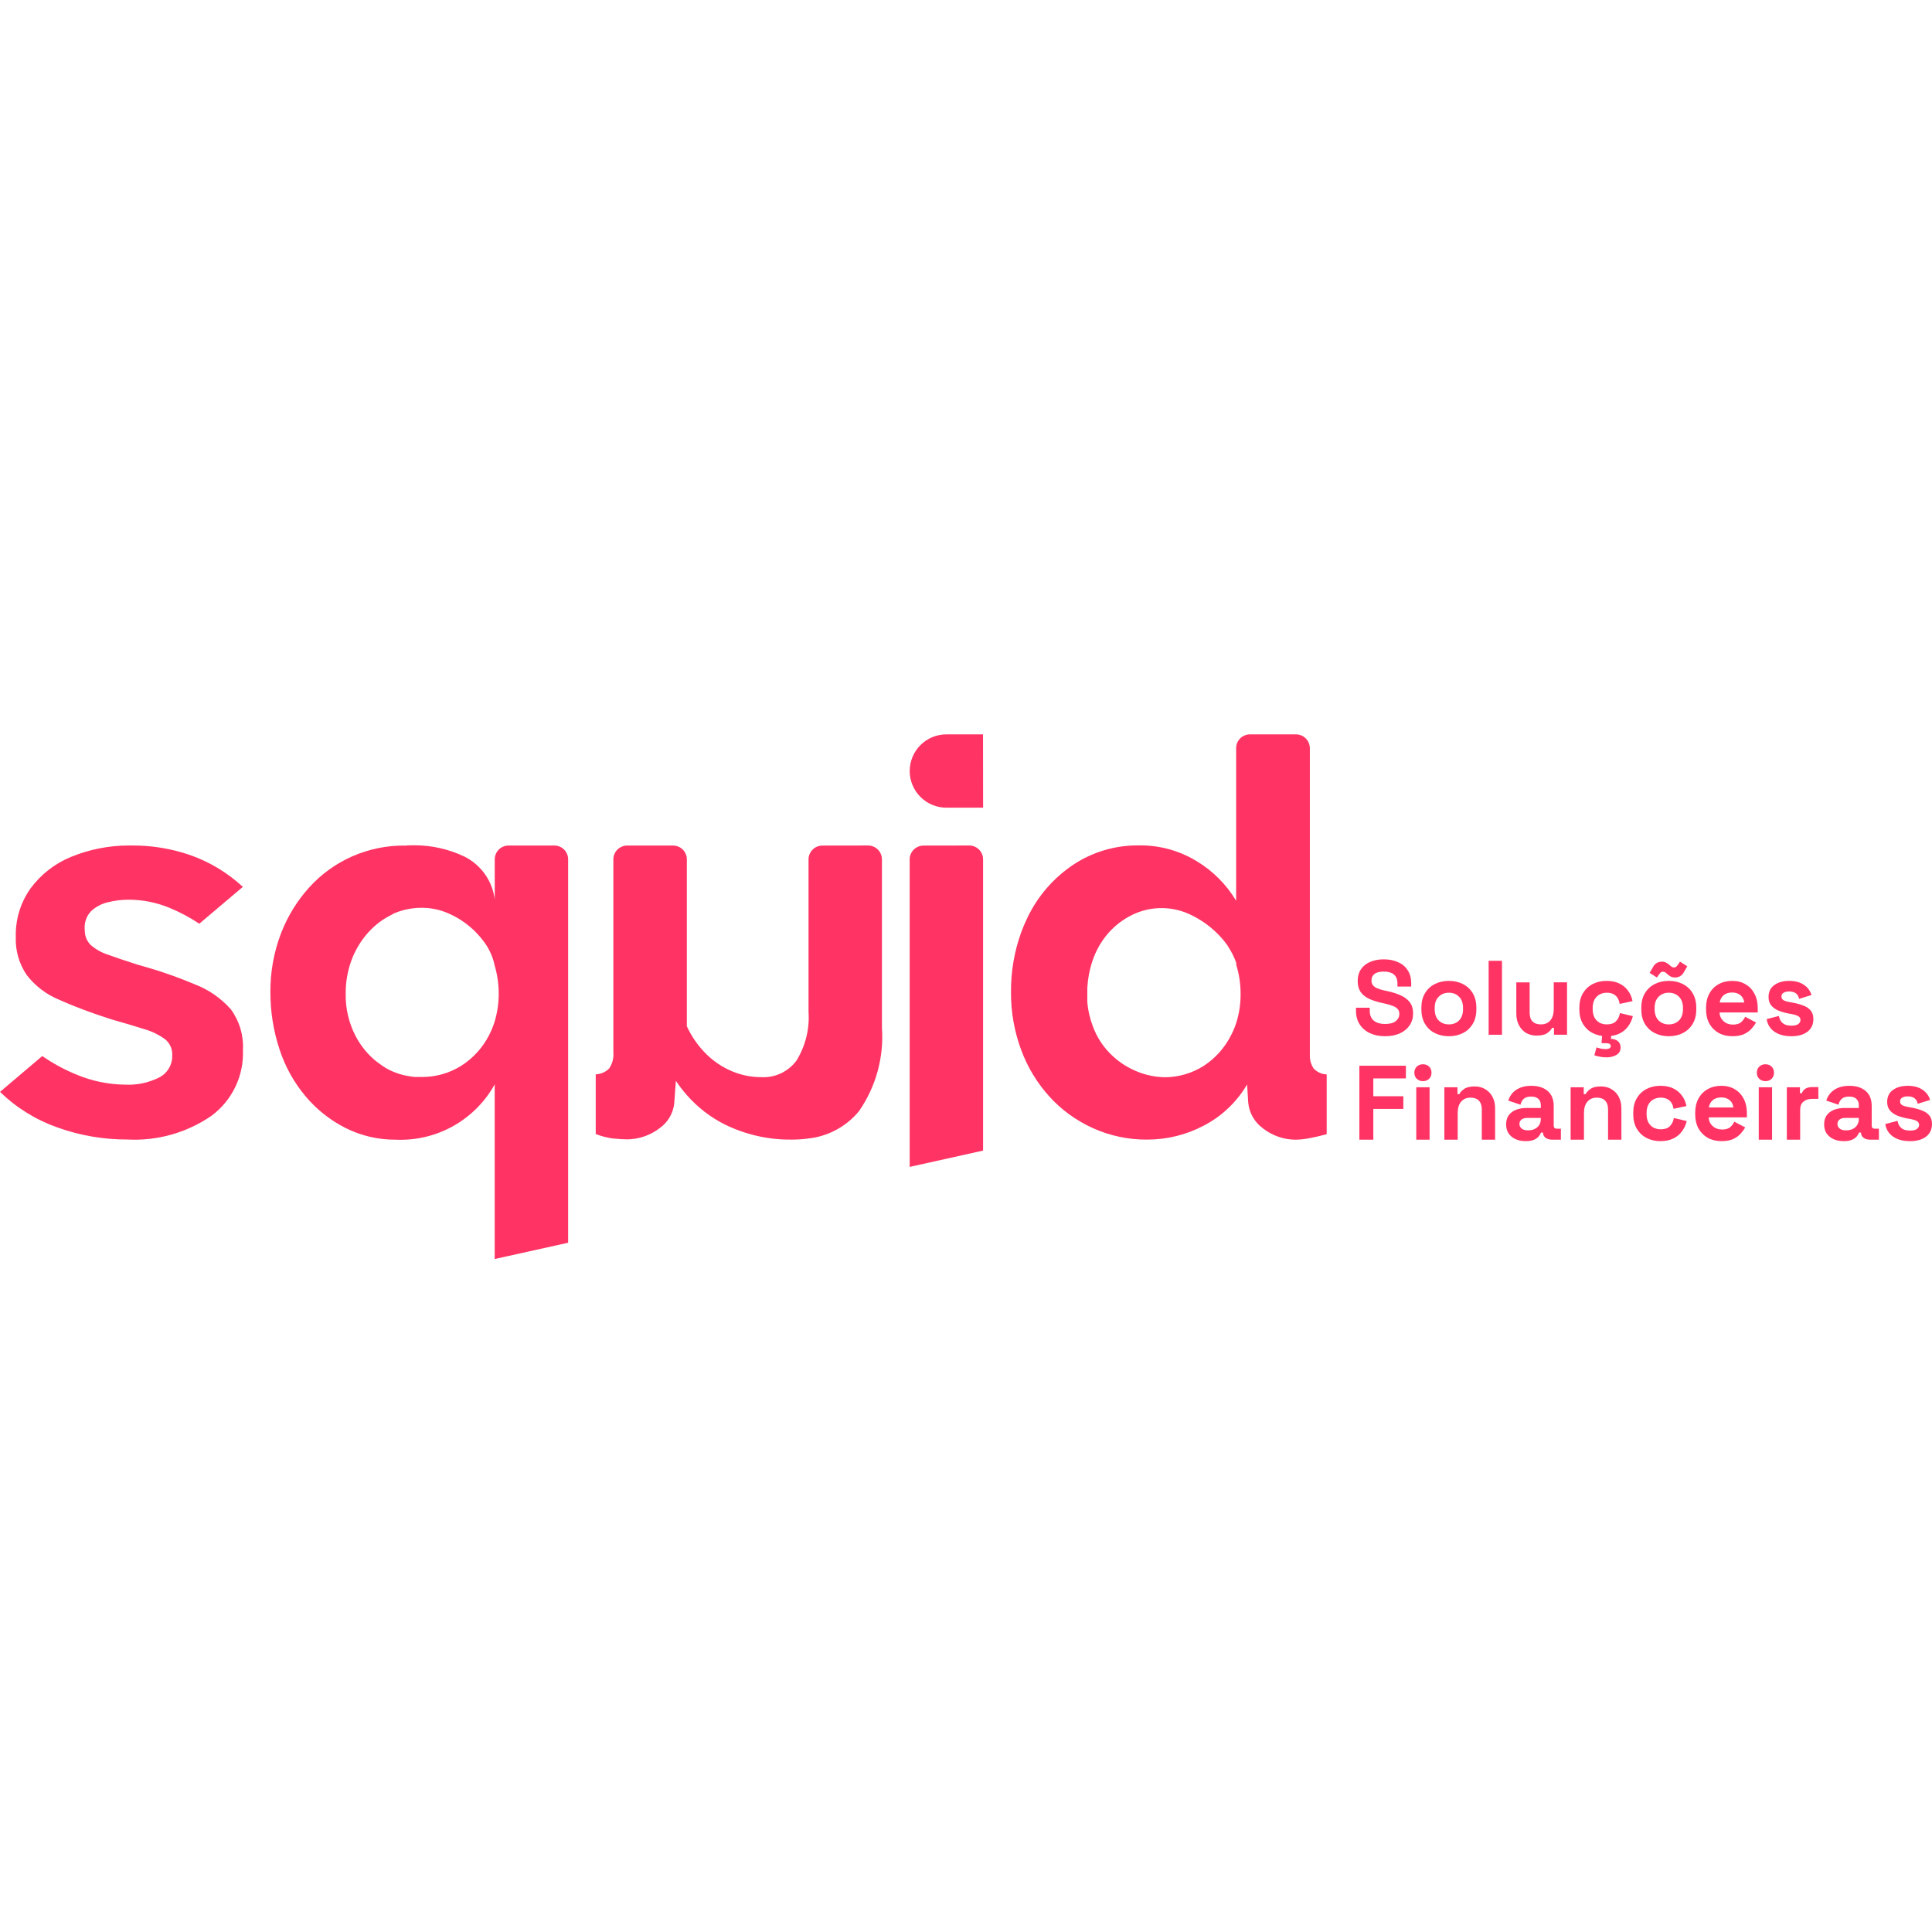 <?xml version="1.0" encoding="UTF-8"?>
<svg id="svg12148886531" xmlns="http://www.w3.org/2000/svg" version="1.1" viewBox="0 0 2500 2500">
  <!-- Generator: Adobe Illustrator 29.6.1, SVG Export Plug-In . SVG Version: 2.1.1 Build 9)  -->
  <defs>
    <style>
      .st0 {
        fill: #ff3464;
      }
    </style>
  </defs>
  <path class="st0" d="M1676.64,950.26h-59.21c-4.74,0-9.29,1.89-12.64,5.24-3.35,3.34-5.24,7.88-5.24,12.62v197.44c-12.62-21.13-30.29-38.81-51.43-51.45-22.34-13.55-48.02-20.53-74.15-20.16-30.46-.43-60.32,8.39-85.64,25.3-25.39,17.1-45.72,40.68-58.89,68.29-3.04,6.22-5.74,12.61-8.09,19.11-8.92,24.76-13.36,50.92-13.12,77.25-.18,25.45,4.26,50.72,13.12,74.59,8.21,22.38,20.69,42.97,36.72,60.62,7.36,8.09,15.48,15.45,24.27,21.95,9.9,7.34,20.55,13.6,31.77,18.69,22.11,10.01,46.12,15.08,70.38,14.88,25.62.03,50.85-6.23,73.47-18.23,15.9-8.26,30.03-19.54,41.61-33.2,5.3-6.21,10.04-12.88,14.17-19.91l1.45,23.34c.6,6.57,2.6,12.94,5.85,18.69,3.27,5.74,7.71,10.72,13.05,14.63,12.03,9.51,26.9,14.73,42.25,14.8,6.19-.09,12.38-.77,18.45-2,6.66-1.24,13.89-2.98,21.94-5.1v-77.39c-3.21-.1-6.36-.84-9.27-2.17-2.93-1.35-5.54-3.25-7.71-5.61-3.12-4.73-4.79-10.27-4.8-15.93v-398.43c-.03-4.74-1.93-9.27-5.3-12.62s-7.91-5.23-12.67-5.24h-.34ZM1272.02,950.26h-47.37c-12.61,0-24.68,5-33.58,13.9-8.9,8.89-13.92,20.96-13.92,33.54s5.01,24.65,13.92,33.54c8.9,8.9,20.97,13.9,33.58,13.9h47.49l-.11-94.89h-.01ZM0,1412.89c21.17,20.55,46.55,36.25,74.39,46.05,29.11,10.44,59.83,15.71,90.75,15.59,38.57,2,76.71-8.79,108.49-30.7,13.21-9.8,23.83-22.66,30.93-37.49,7.1-14.82,10.47-31.16,9.8-47.57,1.05-18.84-4.47-37.46-15.62-52.7-12.67-14.34-28.61-25.42-46.48-32.29-19.99-8.46-40.48-15.76-61.33-21.84-4.57-1.36-9.23-2.68-14.03-4.03-14.67-4.69-27.04-8.85-37.2-12.58-8.39-2.66-16.12-7.04-22.69-12.88-4.13-4.26-6.66-9.81-7.16-15.72-.18-1.6-.28-3.21-.3-4.83-.26-4.13.33-8.26,1.72-12.17,1.39-3.89,3.56-7.47,6.38-10.49,5.98-5.65,13.33-9.64,21.33-11.56,9.14-2.37,18.57-3.54,28.02-3.48,17.75.07,35.32,3.56,51.73,10.28,13.72,5.61,26.84,12.57,39.18,20.77l56.35-47.64c-19.62-18.22-42.8-32.23-68.06-41.12-24.3-8.39-49.83-12.6-75.52-12.43h-4.39c-25.59.03-50.92,5.07-74.58,14.84-20.89,8.59-39.01,22.75-52.37,40.94-11.84,16.7-18.42,36.55-18.91,57v5.55c-.67,17.49,4.27,34.73,14.11,49.22,10.83,14.07,25.18,25.05,41.59,31.85,12.75,5.77,27.65,11.66,44.66,17.71,7.57,2.64,15.69,5.37,24.13,8.08,16.56,4.69,30.64,8.88,42.25,12.58,9.51,2.74,18.47,7.13,26.47,12.95,3.05,2.47,5.48,5.64,7.09,9.22,1.6,3.58,2.33,7.5,2.13,11.42.24,5.86-1.21,11.69-4.16,16.77s-7.28,9.22-12.51,11.93c-13.75,6.96-29.08,10.21-44.47,9.41-21.3-.27-42.36-4.59-62.05-12.74-15.83-6.4-30.91-14.56-44.96-24.28L0,1412.89ZM1468.77,1385.44c-12.41-5.41-23.63-13.21-33.02-22.93-9.53-9.83-16.88-21.56-21.58-34.41-3.92-10.2-6.35-20.89-7.19-31.77v-2.2c-.07-.89-.07-1.8,0-2.71v-13.15c.61-11.74,2.81-23.36,6.55-34.52,4.27-12.98,11.01-25.01,19.84-35.43l1.29-1.48c8.39-9.36,18.47-17.05,29.72-22.66,12.31-6.16,25.9-9.29,39.68-9.1h1.21c12.91.34,25.57,3.56,37.09,9.41,11.73,5.77,22.48,13.36,31.85,22.46l2.91,2.91c4.67,4.77,8.88,9.98,12.55,15.56v.18c4.12,6.38,7.48,13.21,10.03,20.36v2.5c3.76,12.23,5.67,24.96,5.62,37.77.1,12.67-1.8,25.28-5.62,37.35-1.89,5.82-4.27,11.46-7.16,16.86-8.11,15.82-20.24,29.25-35.16,38.94-14.9,9.39-32.12,14.44-49.73,14.58-13.29-.18-26.41-3.04-38.58-8.39l-.3-.14h0ZM523.86,1094.18c-23.4-.24-46.58,4.52-67.99,13.93-21.41,9.41-40.57,23.29-56.19,40.68-15.29,17.03-27.36,36.66-35.67,57.98-.3.75-.6,1.48-.87,2.27-8.9,23.73-13.39,48.91-13.23,74.25-.13,25.22,3.82,50.3,11.69,74.27,7.23,22.34,18.7,43.08,33.81,61.07,14.3,17.04,31.92,31,51.8,41.01,20.25,10.15,42.61,15.32,65.26,15.11,25.84,1.11,51.46-5.01,74.01-17.65s41.12-31.3,53.66-53.89v225.95l95.03-21.07v-496.09c0-2.34-.45-4.67-1.35-6.84s-2.22-4.15-3.88-5.81c-1.66-1.66-3.64-2.98-5.81-3.89-2.17-.89-4.5-1.36-6.86-1.36h-59.17c-2.36,0-4.69.47-6.86,1.36-2.17.91-4.15,2.23-5.81,3.89s-2.98,3.64-3.88,5.81-1.35,4.5-1.35,6.84v52.16c-1.39-11.77-5.69-23.03-12.51-32.75-6.82-9.71-15.95-17.59-26.55-22.92-20.29-9.71-42.5-14.74-65.01-14.7-4.08,0-8.19,0-12.28.53v-.14h.01ZM498.07,1381.23l-2.73-1.73c-2.64-1.82-5.37-3.78-8.12-5.82-11.29-9.07-20.55-20.41-27.19-33.27-8.65-16.76-13.02-35.39-12.71-54.24-.13-14.37,2.23-28.66,6.96-42.23,4.64-12.98,11.63-25.02,20.6-35.5l1.59-1.78c1.06-1.21,2.34-2.5,3.29-3.48s1.96-2,2.95-2.94l1.55-1.36,2.53-2.19,3.79-3.14c1.73-1.32,3.55-2.57,5.44-3.78,3.29-2.12,6.7-4.06,10.21-5.82,1.14-.5,2.22-1.14,3.21-1.89,2.31-.94,4.7-1.85,7.07-2.68,3.62-1.21,7.31-2.19,11.05-2.94,2.57-.5,5.07-.87,7.8-1.18l2.68-.26c2.7-.26,5.41-.35,8.12-.3,10.12.04,20.16,1.87,29.65,5.4,15.14,5.82,28.84,14.84,40.16,26.44l.75.8c3.52,3.65,6.8,7.54,9.8,11.63,6.21,8.51,10.68,18.15,13.16,28.37v.71c3.78,12.24,5.68,24.98,5.64,37.77.04,12.67-1.86,25.26-5.64,37.36-1.92,5.81-4.29,11.46-7.11,16.88-8.21,15.85-20.45,29.25-35.47,38.91-15.28,9.64-33,14.73-51.08,14.65h-8.86c-1.16,0-2.3-.18-3.48-.38-.53-.1-1.08-.16-1.62-.18l-3.18-.57h-.3l-1.48-.27-1.85-.37c-1.28-.23-2.54-.51-3.79-.87l-1.78-.45-3.55-1.06-3.56-1.25c-1.55-.53-3.05-1.12-4.57-1.78-1.51-.64-2.95-1.32-4.42-2.03-1.48-.72-1.79-.95-2.68-1.48-.98-.45-1.93-.97-2.84-1.55v-.16h0ZM1195,1094.18c-4.6,0-9,1.78-12.33,4.94-3.34,3.15-5.33,7.47-5.55,12.04v398.81l94.98-21.12v-376.86c0-4.74-1.89-9.3-5.25-12.67-3.37-3.35-7.92-5.24-12.67-5.24l-59.19.09h.01ZM1064.2,1094.18c-4.76,0-9.33,1.87-12.69,5.24-3.37,3.35-5.27,7.91-5.27,12.65v197.03c1.53,22.22-3.92,44.38-15.62,63.35-5.3,7.1-12.27,12.79-20.31,16.53-8.05,3.72-16.9,5.4-25.76,4.84-12.52-.04-24.94-2.53-36.52-7.28-12.41-5.1-23.73-12.51-33.36-21.84-10.81-10.55-19.58-22.99-25.9-36.71v-215.98c0-4.74-1.89-9.29-5.24-12.64s-7.91-5.23-12.65-5.23h-59.29c-4.76,0-9.32,1.89-12.68,5.24-3.37,3.37-5.24,7.91-5.24,12.67v249.55c.67,7.41-1.25,14.84-5.41,21-4.61,4.66-10.85,7.36-17.4,7.55v77.25c7.28,2.9,14.91,4.87,22.69,5.89h1.09c5.74.67,11.5,1.02,17.28,1.05,15.05-.24,29.64-5.31,41.59-14.47,5.23-3.68,9.61-8.43,12.88-13.93,3.25-5.51,5.31-11.63,6.04-17.98l2.12-29.42c4.32,6.48,9.07,12.65,14.21,18.5,13.86,15.85,30.69,28.83,49.53,38.23,26.78,13.06,56.25,19.7,86.04,19.37,7.33.03,14.65-.47,21.92-1.46,25.55-2.84,48.96-15.52,65.28-35.36,21.88-31.52,32.36-69.57,29.68-107.84v-217.99c-.01-4.74-1.89-9.29-5.24-12.64-3.37-3.35-7.9-5.24-12.65-5.27l-59.13.09h0ZM538.57,1175.26c2.73-.23,5.37-.33,8.09-.33-2.77,0-5.45,0-8.09.33Z"/>
  <path class="st0" d="M1792.27,1340.88c-7.4,0-13.9-1.32-19.57-3.96-5.65-2.64-10.08-6.43-13.26-11.35-3.2-4.93-4.79-10.85-4.79-17.76v-3.83h17.78v3.83c0,5.74,1.78,10.07,5.33,12.98,3.56,2.83,8.41,4.23,14.51,4.23s10.81-1.22,13.82-3.69c3.1-2.46,4.66-5.59,4.66-9.43,0-2.64-.78-4.77-2.33-6.42-1.46-1.63-3.65-2.95-6.57-3.96-2.83-1.09-6.29-2.1-10.39-3.01l-3.15-.68c-6.56-1.45-12.21-3.28-16.95-5.47-4.66-2.27-8.25-5.24-10.82-8.88-2.46-3.65-3.69-8.39-3.69-14.21s1.38-10.79,4.12-14.9c2.83-4.19,6.75-7.38,11.76-9.57,5.11-2.27,11.09-3.41,17.92-3.41s12.91,1.18,18.2,3.55c5.38,2.27,9.57,5.74,12.58,10.38,3.11,4.56,4.66,10.3,4.66,17.22v4.1h-17.79v-4.1c0-3.65-.72-6.56-2.19-8.75-1.36-2.27-3.38-3.92-6.02-4.93-2.64-1.08-5.79-1.63-9.44-1.63-5.47,0-9.53,1.05-12.17,3.14-2.56,2.02-3.83,4.79-3.83,8.34,0,2.37.6,4.37,1.78,6.02,1.28,1.63,3.15,3.01,5.62,4.1,2.46,1.09,5.59,2.04,9.43,2.87l3.15.68c6.83,1.45,12.77,3.32,17.78,5.59,5.11,2.29,9.07,5.28,11.91,9.02,2.81,3.75,4.23,8.52,4.23,14.36s-1.51,10.98-4.52,15.44c-2.91,4.37-7.11,7.84-12.58,10.39-5.38,2.46-11.77,3.69-19.16,3.69h-.02Z"/>
  <path class="st0" d="M1874.83,1340.88c-6.76,0-12.82-1.38-18.2-4.1-5.38-2.73-9.61-6.7-12.71-11.89-3.11-5.2-4.66-11.43-4.66-18.73v-2.19c0-7.28,1.55-13.52,4.66-18.72,3.1-5.2,7.33-9.16,12.71-11.89,5.38-2.74,11.45-4.1,18.2-4.1s12.81,1.36,18.19,4.1c5.4,2.73,9.63,6.69,12.72,11.89,3.11,5.2,4.66,11.43,4.66,18.72v2.19c0,7.3-1.55,13.53-4.66,18.73-3.1,5.18-7.33,9.16-12.72,11.89-5.38,2.73-11.45,4.1-18.19,4.1ZM1874.83,1325.57c5.3,0,9.67-1.69,13.14-5.06,3.46-3.46,5.2-8.38,5.2-14.77v-1.36c0-6.38-1.73-11.25-5.2-14.63-3.38-3.45-7.75-5.18-13.14-5.18s-9.67,1.73-13.14,5.18c-3.46,3.38-5.2,8.25-5.2,14.63v1.36c0,6.39,1.73,11.3,5.2,14.77,3.46,3.37,7.84,5.06,13.14,5.06Z"/>
  <path class="st0" d="M1926.3,1338.96v-95.67h17.24v95.67h-17.24Z"/>
  <path class="st0" d="M1988.51,1340.05c-5.3,0-9.94-1.18-13.96-3.55-3.92-2.46-6.99-5.84-9.16-10.11-2.2-4.29-3.29-9.2-3.29-14.77v-40.44h17.24v39.08c0,5.1,1.24,8.93,3.71,11.47,2.54,2.56,6.15,3.83,10.81,3.83,5.28,0,9.39-1.73,12.3-5.2,2.93-3.55,4.39-8.48,4.39-14.75v-34.44h17.22v67.78h-16.95v-8.89h-2.46c-1.09,2.29-3.15,4.52-6.16,6.7-3.01,2.19-7.57,3.28-13.67,3.28h-.02Z"/>
  <path class="st0" d="M2078.84,1340.88c-6.57,0-12.55-1.38-17.93-4.1-5.28-2.73-9.49-6.7-12.58-11.89-3.11-5.2-4.66-11.49-4.66-18.86v-1.92c0-7.38,1.55-13.66,4.66-18.86,3.1-5.2,7.3-9.16,12.58-11.89,5.38-2.74,11.36-4.1,17.93-4.1s12.03,1.14,16.69,3.42c4.66,2.27,8.39,5.41,11.22,9.43,2.93,3.91,4.83,8.38,5.74,13.39l-16.69,3.55c-.36-2.74-1.19-5.2-2.46-7.38-1.28-2.19-3.11-3.92-5.48-5.2-2.27-1.26-5.15-1.9-8.61-1.9s-6.63.77-9.44,2.31c-2.74,1.46-4.93,3.69-6.57,6.7-1.55,2.91-2.33,6.52-2.33,10.79v1.36c0,4.29.78,7.94,2.33,10.93,1.65,2.93,3.83,5.15,6.57,6.7,2.81,1.46,5.96,2.19,9.44,2.19,5.18,0,9.12-1.32,11.76-3.96,2.74-2.74,4.47-6.29,5.2-10.66l16.69,3.96c-1.18,4.83-3.22,9.24-6.15,13.26-2.83,3.92-6.56,7.01-11.22,9.29-4.66,2.29-10.21,3.42-16.69,3.42v.02ZM2078.84,1368.2c-2.93,0-5.79-.27-8.63-.81-2.73-.55-5.1-1.15-7.11-1.78l2.74-10.25c1.73.54,3.56,1.05,5.47,1.51,2.02.45,4.25.68,6.7.68,1.83,0,3.34-.33,4.53-.97,1.18-.64,1.78-1.63,1.78-3,0-1.28-.55-2.24-1.65-2.87-.99-.55-2.68-.82-5.06-.82h-5.2l.95-13.67h11.76l-.54,8.07c3.46,0,6.39.97,8.76,2.87,2.46,1.92,3.69,4.74,3.69,8.48,0,2.91-.87,5.28-2.6,7.1-1.73,1.92-4.02,3.28-6.84,4.1-2.74.91-5.65,1.36-8.75,1.36h0Z"/>
  <path class="st0" d="M2159.41,1340.88c-6.75,0-12.82-1.38-18.19-4.1-5.38-2.73-9.64-6.7-12.74-11.89-3.1-5.2-4.64-11.43-4.64-18.73v-2.19c0-7.28,1.55-13.52,4.64-18.72,3.1-5.2,7.36-9.16,12.74-11.89,5.37-2.74,11.45-4.1,18.19-4.1s12.81,1.36,18.19,4.1c5.38,2.73,9.63,6.69,12.72,11.89,3.1,5.2,4.66,11.43,4.66,18.72v2.19c0,7.3-1.56,13.53-4.66,18.73-3.1,5.18-7.34,9.16-12.72,11.89s-11.45,4.1-18.19,4.1ZM2159.41,1325.57c5.28,0,9.66-1.69,13.14-5.06,3.46-3.46,5.2-8.38,5.2-14.77v-1.36c0-6.38-1.73-11.25-5.2-14.63-3.38-3.45-7.75-5.18-13.14-5.18s-9.67,1.73-13.14,5.18c-3.46,3.38-5.2,8.25-5.2,14.63v1.36c0,6.39,1.73,11.3,5.2,14.77,3.46,3.37,7.84,5.06,13.14,5.06ZM2144.07,1264.89l-9.43-6.01,4.52-7.8c1.36-2.37,3.01-4.06,4.91-5.06,2.02-1.09,4.16-1.65,6.43-1.65,2,0,3.75.41,5.21,1.24,1.55.72,3.05,1.73,4.5,3.01.82.72,1.69,1.45,2.61,2.19.99.72,2.09,1.09,3.28,1.09,1.36,0,2.46-.45,3.28-1.38.91-.91,1.69-1.86,2.33-2.87l2.19-3.28,9.44,6.02-4.52,7.78c-1.38,2.29-3.01,3.96-4.93,5.06-1.92,1.09-4.06,1.65-6.43,1.65-2,0-3.79-.37-5.33-1.09-1.48-.82-2.93-1.87-4.39-3.14-.82-.74-1.69-1.46-2.6-2.19-.91-.74-2-1.09-3.28-1.09-1.38,0-2.47.45-3.28,1.36-.84.91-1.6,1.86-2.33,2.87l-2.2,3.28h.02Z"/>
  <path class="st0" d="M2241.8,1340.88c-6.75,0-12.71-1.42-17.92-4.25-5.1-2.91-9.12-6.96-12.03-12.16-2.84-5.28-4.25-11.49-4.25-18.59v-1.63c0-7.11,1.41-13.26,4.25-18.46,2.83-5.28,6.79-9.33,11.9-12.16,5.11-2.91,11.03-4.37,17.78-4.37s12.45,1.51,17.38,4.5c4.93,2.93,8.76,7.01,11.5,12.31,2.73,5.18,4.09,11.25,4.09,18.18v5.86h-49.39c.18,4.66,1.92,8.43,5.2,11.35,3.29,2.91,7.3,4.37,12.04,4.37s8.39-1.05,10.68-3.14c2.27-2.1,4-4.42,5.2-6.97l14.09,7.38c-1.28,2.36-3.15,4.96-5.61,7.78-2.37,2.74-5.57,5.1-9.57,7.11-4.02,1.9-9.12,2.87-15.34,2.87v.02ZM2225.26,1297.28h31.74c-.37-3.92-1.96-7.06-4.79-9.43-2.74-2.37-6.35-3.56-10.81-3.56s-8.35,1.19-11.09,3.56c-2.74,2.37-4.42,5.51-5.06,9.43h.01Z"/>
  <path class="st0" d="M2318.04,1340.88c-8.85,0-16.1-1.92-21.77-5.74-5.64-3.83-9.06-9.3-10.25-16.4l15.88-4.1c.64,3.18,1.69,5.69,3.14,7.51,1.56,1.83,3.42,3.15,5.62,3.96,2.27.74,4.73,1.09,7.38,1.09,4,0,6.97-.68,8.89-2.04,1.92-1.46,2.87-3.24,2.87-5.33s-.91-3.69-2.74-4.79c-1.82-1.19-4.74-2.14-8.75-2.87l-3.83-.68c-4.74-.92-9.07-2.14-12.99-3.69-3.93-1.65-7.07-3.88-9.44-6.7-2.37-2.83-3.56-6.46-3.56-10.93,0-6.73,2.47-11.89,7.4-15.44,4.93-3.65,11.4-5.47,19.43-5.47,7.57,0,13.86,1.69,18.87,5.06,5.03,3.37,8.31,7.8,9.85,13.25l-16,4.93c-.74-3.46-2.23-5.92-4.52-7.38-2.19-1.45-4.93-2.19-8.21-2.19s-5.79.6-7.53,1.78c-1.73,1.09-2.6,2.64-2.6,4.66,0,2.19.91,3.82,2.74,4.91,1.82,1.01,4.27,1.78,7.38,2.33l3.83.68c5.1.91,9.71,2.13,13.82,3.69,4.19,1.45,7.47,3.59,9.84,6.42,2.47,2.73,3.71,6.46,3.71,11.2,0,7.1-2.61,12.62-7.8,16.54-5.11,3.82-12,5.74-20.66,5.74h0Z"/>
  <path class="st0" d="M1759.02,1474.73v-95.67h60.19v16.4h-42.15v23.1h38.87v16.39h-38.87v39.77h-18.05.01Z"/>
  <path class="st0" d="M1832.65,1474.73v-67.78h17.24v67.78h-17.24ZM1841.27,1399.01c-3.11,0-5.75-.99-7.94-3-2.1-2-3.15-4.66-3.15-7.92s1.05-5.92,3.15-7.94c2.19-2,4.83-3,7.94-3s5.84.99,7.94,3c2.1,2.02,3.14,4.66,3.14,7.94s-1.04,5.92-3.14,7.92-4.74,3-7.94,3Z"/>
  <path class="st0" d="M1868.99,1474.73v-67.78h16.97v8.88h2.46c1.11-2.37,3.15-4.6,6.16-6.69,3.01-2.19,7.57-3.28,13.67-3.28,5.3,0,9.9,1.22,13.82,3.68,4.02,2.37,7.11,5.69,9.32,9.98,2.19,4.19,3.28,9.12,3.28,14.75v40.46h-17.24v-39.08c0-5.11-1.28-8.93-3.83-11.49-2.46-2.54-6.02-3.82-10.68-3.82-5.28,0-9.39,1.78-12.31,5.33-2.91,3.46-4.37,8.34-4.37,14.63v34.44h-17.25Z"/>
  <path class="st0" d="M1974.37,1476.64c-4.83,0-9.17-.82-12.99-2.47-3.85-1.72-6.9-4.19-9.17-7.37-2.19-3.28-3.28-7.24-3.28-11.89s1.09-8.52,3.28-11.62c2.27-3.2,5.38-5.57,9.3-7.11,4.02-1.63,8.58-2.46,13.69-2.46h18.6v-3.83c0-3.18-1.01-5.78-3.01-7.78-2-2.1-5.2-3.14-9.59-3.14s-7.47.99-9.57,3c-2.09,1.92-3.46,4.42-4.1,7.53l-15.86-5.34c1.08-3.46,2.81-6.6,5.18-9.43,2.47-2.91,5.71-5.24,9.73-6.97,4.09-1.82,9.07-2.73,14.91-2.73,8.93,0,16,2.23,21.2,6.69,5.2,4.47,7.8,10.93,7.8,19.41v25.28c0,2.74,1.28,4.1,3.83,4.1h5.47v14.21h-11.49c-3.38,0-6.16-.82-8.34-2.46-2.2-1.65-3.29-3.83-3.29-6.56v-.14h-2.6c-.37,1.09-1.18,2.56-2.46,4.37-1.28,1.73-3.29,3.28-6.02,4.64-2.74,1.38-6.48,2.06-11.22,2.06h0ZM1977.38,1462.7c4.83,0,8.76-1.32,11.77-3.96,3.1-2.73,4.64-6.33,4.64-10.79v-1.38h-17.38c-3.18,0-5.69.7-7.51,2.06-1.83,1.36-2.74,3.28-2.74,5.74s.95,4.46,2.87,6.01c1.92,1.56,4.7,2.33,8.35,2.33h0Z"/>
  <path class="st0" d="M2032.39,1474.73v-67.78h16.97v8.88h2.46c1.09-2.37,3.15-4.6,6.15-6.69,3.02-2.19,7.58-3.28,13.69-3.28,5.3,0,9.9,1.22,13.82,3.68,4.02,2.37,7.11,5.69,9.3,9.98,2.2,4.19,3.29,9.12,3.29,14.75v40.46h-17.24v-39.08c0-5.11-1.28-8.93-3.83-11.49-2.47-2.54-6.02-3.82-10.66-3.82-5.3,0-9.4,1.78-12.33,5.33-2.91,3.46-4.37,8.34-4.37,14.63v34.44h-17.25Z"/>
  <path class="st0" d="M2148.58,1476.64c-6.57,0-12.54-1.38-17.92-4.1-5.28-2.73-9.49-6.7-12.6-11.89-3.1-5.2-4.64-11.49-4.64-18.86v-1.92c0-7.38,1.55-13.66,4.64-18.86,3.11-5.2,7.31-9.16,12.6-11.89,5.38-2.74,11.35-4.1,17.92-4.1s12.04,1.14,16.69,3.41c4.66,2.29,8.39,5.42,11.22,9.44,2.93,3.91,4.84,8.38,5.75,13.39l-16.68,3.55c-.37-2.74-1.19-5.2-2.47-7.38-1.28-2.19-3.1-3.92-5.47-5.2-2.29-1.26-5.15-1.9-8.62-1.9s-6.62.77-9.44,2.31c-2.73,1.46-4.93,3.69-6.57,6.7-1.53,2.91-2.31,6.52-2.31,10.79v1.36c0,4.29.78,7.94,2.31,10.93,1.65,2.93,3.85,5.15,6.57,6.7,2.83,1.46,5.98,2.19,9.44,2.19,5.2,0,9.12-1.32,11.76-3.96,2.74-2.74,4.47-6.29,5.21-10.66l16.69,3.96c-1.18,4.83-3.24,9.24-6.16,13.26-2.83,3.92-6.56,7.01-11.22,9.29-4.64,2.27-10.21,3.42-16.69,3.42v.02Z"/>
  <path class="st0" d="M2227.78,1476.64c-6.76,0-12.72-1.42-17.92-4.25-5.11-2.91-9.13-6.96-12.04-12.16-2.83-5.28-4.25-11.49-4.25-18.59v-1.63c0-7.11,1.42-13.26,4.25-18.46,2.83-5.28,6.79-9.33,11.9-12.16,5.1-2.91,11.03-4.37,17.79-4.37s12.44,1.51,17.37,4.5c4.93,2.93,8.76,7.01,11.49,12.31,2.74,5.18,4.1,11.25,4.1,18.18v5.86h-49.39c.18,4.66,1.92,8.43,5.2,11.35,3.28,2.91,7.3,4.37,12.04,4.37s8.39-1.05,10.68-3.14c2.27-2.1,4-4.42,5.2-6.97l14.1,7.38c-1.29,2.36-3.15,4.96-5.62,7.78-2.37,2.74-5.55,5.1-9.57,7.11-4.02,1.9-9.12,2.87-15.32,2.87v.02ZM2211.23,1433.05h31.74c-.37-3.92-1.96-7.06-4.79-9.43-2.74-2.37-6.33-3.56-10.81-3.56s-8.35,1.19-11.09,3.56c-2.73,2.37-4.42,5.51-5.06,9.43h.01Z"/>
  <path class="st0" d="M2275.82,1474.73v-67.78h17.24v67.78h-17.24ZM2284.44,1399.01c-3.1,0-5.75-.99-7.94-3-2.1-2-3.15-4.66-3.15-7.92s1.05-5.92,3.15-7.94c2.19-2,4.84-3,7.94-3s5.84.99,7.94,3c2.1,2.02,3.15,4.66,3.15,7.94s-1.05,5.92-3.15,7.92c-2.1,2-4.74,3-7.94,3Z"/>
  <path class="st0" d="M2312.16,1474.73v-67.78h16.97v7.65h2.46c1.01-2.74,2.64-4.74,4.93-6.02,2.37-1.28,5.11-1.92,8.21-1.92h8.21v15.31h-8.48c-4.39,0-7.98,1.19-10.81,3.55-2.83,2.29-4.25,5.84-4.25,10.66v38.54h-17.24,0Z"/>
  <path class="st0" d="M2385.87,1476.64c-4.84,0-9.17-.82-13.01-2.47-3.82-1.72-6.87-4.19-9.16-7.37-2.19-3.28-3.28-7.24-3.28-11.89s1.09-8.52,3.28-11.62c2.29-3.2,5.38-5.57,9.3-7.11,4.02-1.63,8.58-2.46,13.69-2.46h18.6v-3.83c0-3.18-1.01-5.78-3.01-7.78-2.02-2.1-5.2-3.14-9.57-3.14s-7.48.99-9.58,3c-2.1,1.92-3.46,4.42-4.1,7.53l-15.88-5.34c1.11-3.46,2.84-6.6,5.21-9.43,2.46-2.91,5.69-5.24,9.71-6.97,4.1-1.82,9.07-2.73,14.91-2.73,8.93,0,16,2.23,21.2,6.69,5.21,4.47,7.8,10.93,7.8,19.41v25.28c0,2.74,1.28,4.1,3.83,4.1h5.48v14.21h-11.5c-3.37,0-6.15-.82-8.35-2.46-2.17-1.65-3.28-3.83-3.28-6.56v-.14h-2.6c-.36,1.09-1.18,2.56-2.46,4.37-1.28,1.73-3.28,3.28-6.02,4.64-2.74,1.38-6.48,2.06-11.22,2.06h.01ZM2388.88,1462.7c4.84,0,8.75-1.32,11.76-3.96,3.11-2.73,4.66-6.33,4.66-10.79v-1.38h-17.37c-3.21,0-5.71.7-7.54,2.06-1.82,1.36-2.73,3.28-2.73,5.74s.95,4.46,2.87,6.01c1.92,1.56,4.7,2.33,8.35,2.33h0Z"/>
  <path class="st0" d="M2471.54,1476.64c-8.85,0-16.09-1.92-21.75-5.75-5.65-3.82-9.07-9.29-10.25-16.39l15.86-4.1c.64,3.18,1.69,5.69,3.15,7.51,1.55,1.83,3.42,3.15,5.61,3.96,2.27.74,4.74,1.09,7.38,1.09,4.02,0,6.99-.68,8.9-2.04,1.9-1.46,2.87-3.24,2.87-5.33s-.91-3.69-2.74-4.79c-1.82-1.19-4.74-2.14-8.76-2.87l-3.82-.68c-4.74-.92-9.07-2.14-13.01-3.69-3.91-1.65-7.06-3.88-9.43-6.7-2.37-2.83-3.56-6.46-3.56-10.93,0-6.73,2.46-11.89,7.4-15.44,4.91-3.65,11.39-5.47,19.41-5.47,7.58,0,13.87,1.69,18.89,5.06,5.01,3.37,8.31,7.8,9.85,13.25l-16,4.93c-.74-3.46-2.24-5.92-4.52-7.38-2.2-1.45-4.93-2.19-8.22-2.19s-5.78.6-7.51,1.78c-1.73,1.09-2.61,2.64-2.61,4.66,0,2.19.92,3.82,2.74,4.91,1.83,1.01,4.29,1.78,7.38,2.33l3.83.68c5.11.91,9.71,2.14,13.82,3.69,4.2,1.45,7.48,3.59,9.85,6.42,2.47,2.73,3.69,6.46,3.69,11.2,0,7.1-2.6,12.62-7.8,16.53-5.11,3.83-12,5.75-20.66,5.75h.01Z"/>
</svg>